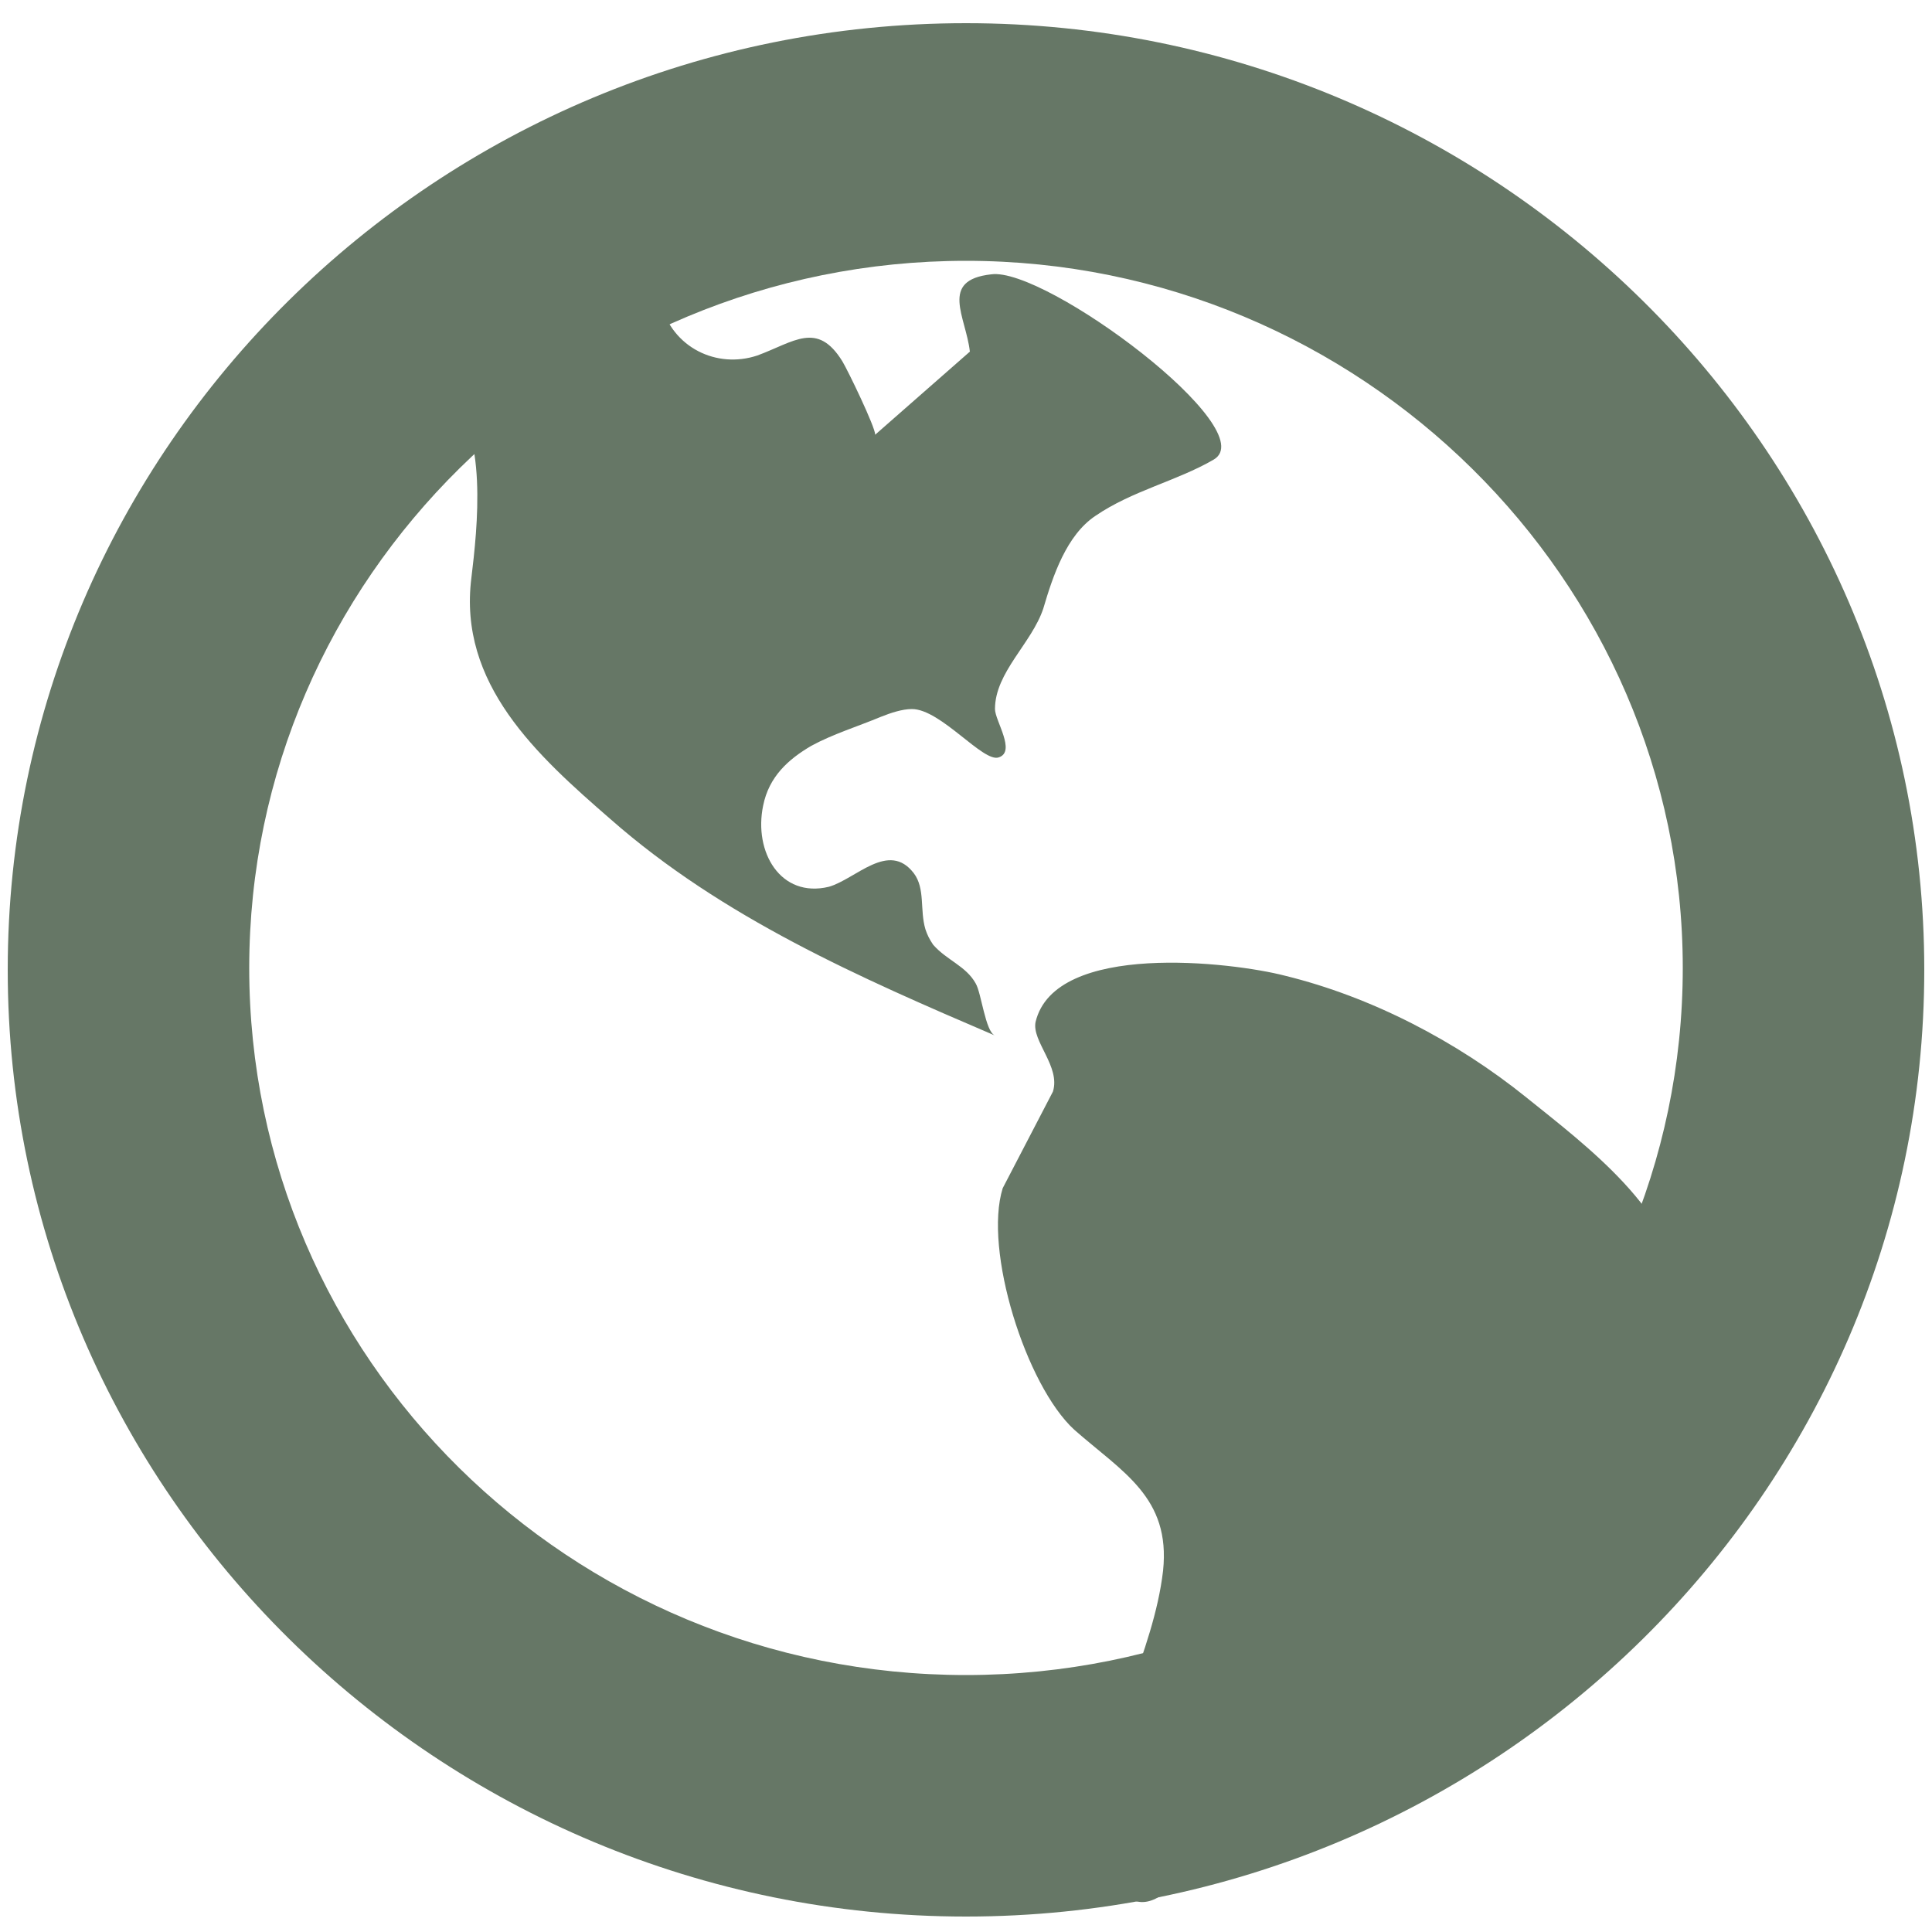 <svg xmlns="http://www.w3.org/2000/svg" width="100" height="100"><g fill="#676"><path d="M50 99.2c-27.3 0-49.6-22-49.6-49s22.2-49 49.6-49c27.3 0 49.6 22 49.6 49s-22.3 49-49.6 49zm0-85.7c-20.4 0-37.1 16.4-37.1 36.6 0 20.2 16.6 36.6 37.1 36.6 20.4 0 37.1-16.4 37.1-36.6 0-20.1-16.7-36.6-37.1-36.6z"/><g fill-rule="evenodd" clip-rule="evenodd"><path d="M47.9 48.1c-.3-1 0-2.1-.6-2.9-1.3-1.7-3 .3-4.4.7-2.5.6-3.9-1.8-3.4-4.2.3-1.5 1.3-2.4 2.5-3.1 1.1-.6 2.4-1 3.6-1.5.5-.2 1.1-.4 1.6-.4 1.5 0 3.7 2.8 4.5 2.5.9-.3-.2-1.9-.2-2.5 0-1.9 1.9-3.4 2.5-5.2.5-1.7 1.2-3.8 2.7-4.8 1.9-1.3 4.2-1.8 6.1-2.9 2.7-1.5-8.7-10-11.5-9.6-2.7.3-1.3 2.2-1.1 4l-4.9 4.3c0-.4-1.4-3.3-1.7-3.8-1.3-2.1-2.5-1-4.4-.3-2.1.7-4.4-.4-5-2.7-.5-2 1.2-4.6-1.9-5.2-2.8-.5-6.1.5-8.7 1.4-1.8.6-5.1 4-3.2 6.1l2.7 2.3c2.2 1.9 1.6 7.1 1.3 9.6-.7 5.5 3.4 9.2 7.2 12.5 5.8 5.1 12.9 8.2 19.9 11.2-.5-.2-.7-2.2-1-2.7-.5-.9-1.5-1.2-2.2-2-.2-.3-.3-.5-.4-.8zM87 67c-.3-4.3-4.9-7.7-8-10.2-3.6-2.9-8-5.2-12.5-6.3-2.7-.7-11.9-1.8-12.9 2.4-.2 1 1.3 2.3.9 3.6l-2.6 5c-1 3.2 1.2 10.2 3.7 12.5 2.5 2.2 5 3.5 4.6 7.3-.5 4.3-3 8.2-3.3 12.6-.1 1.8 1 6.2 3.6 3.9 1.1-1 1.4-2.6 2.2-3.8.8-1.4 2-2.6 3.2-3.6l7.9-6.2c4.5-4.2 11.6-8.6 13.1-15 .1-1 .2-1.6.1-2.2z"/></g></g></svg>